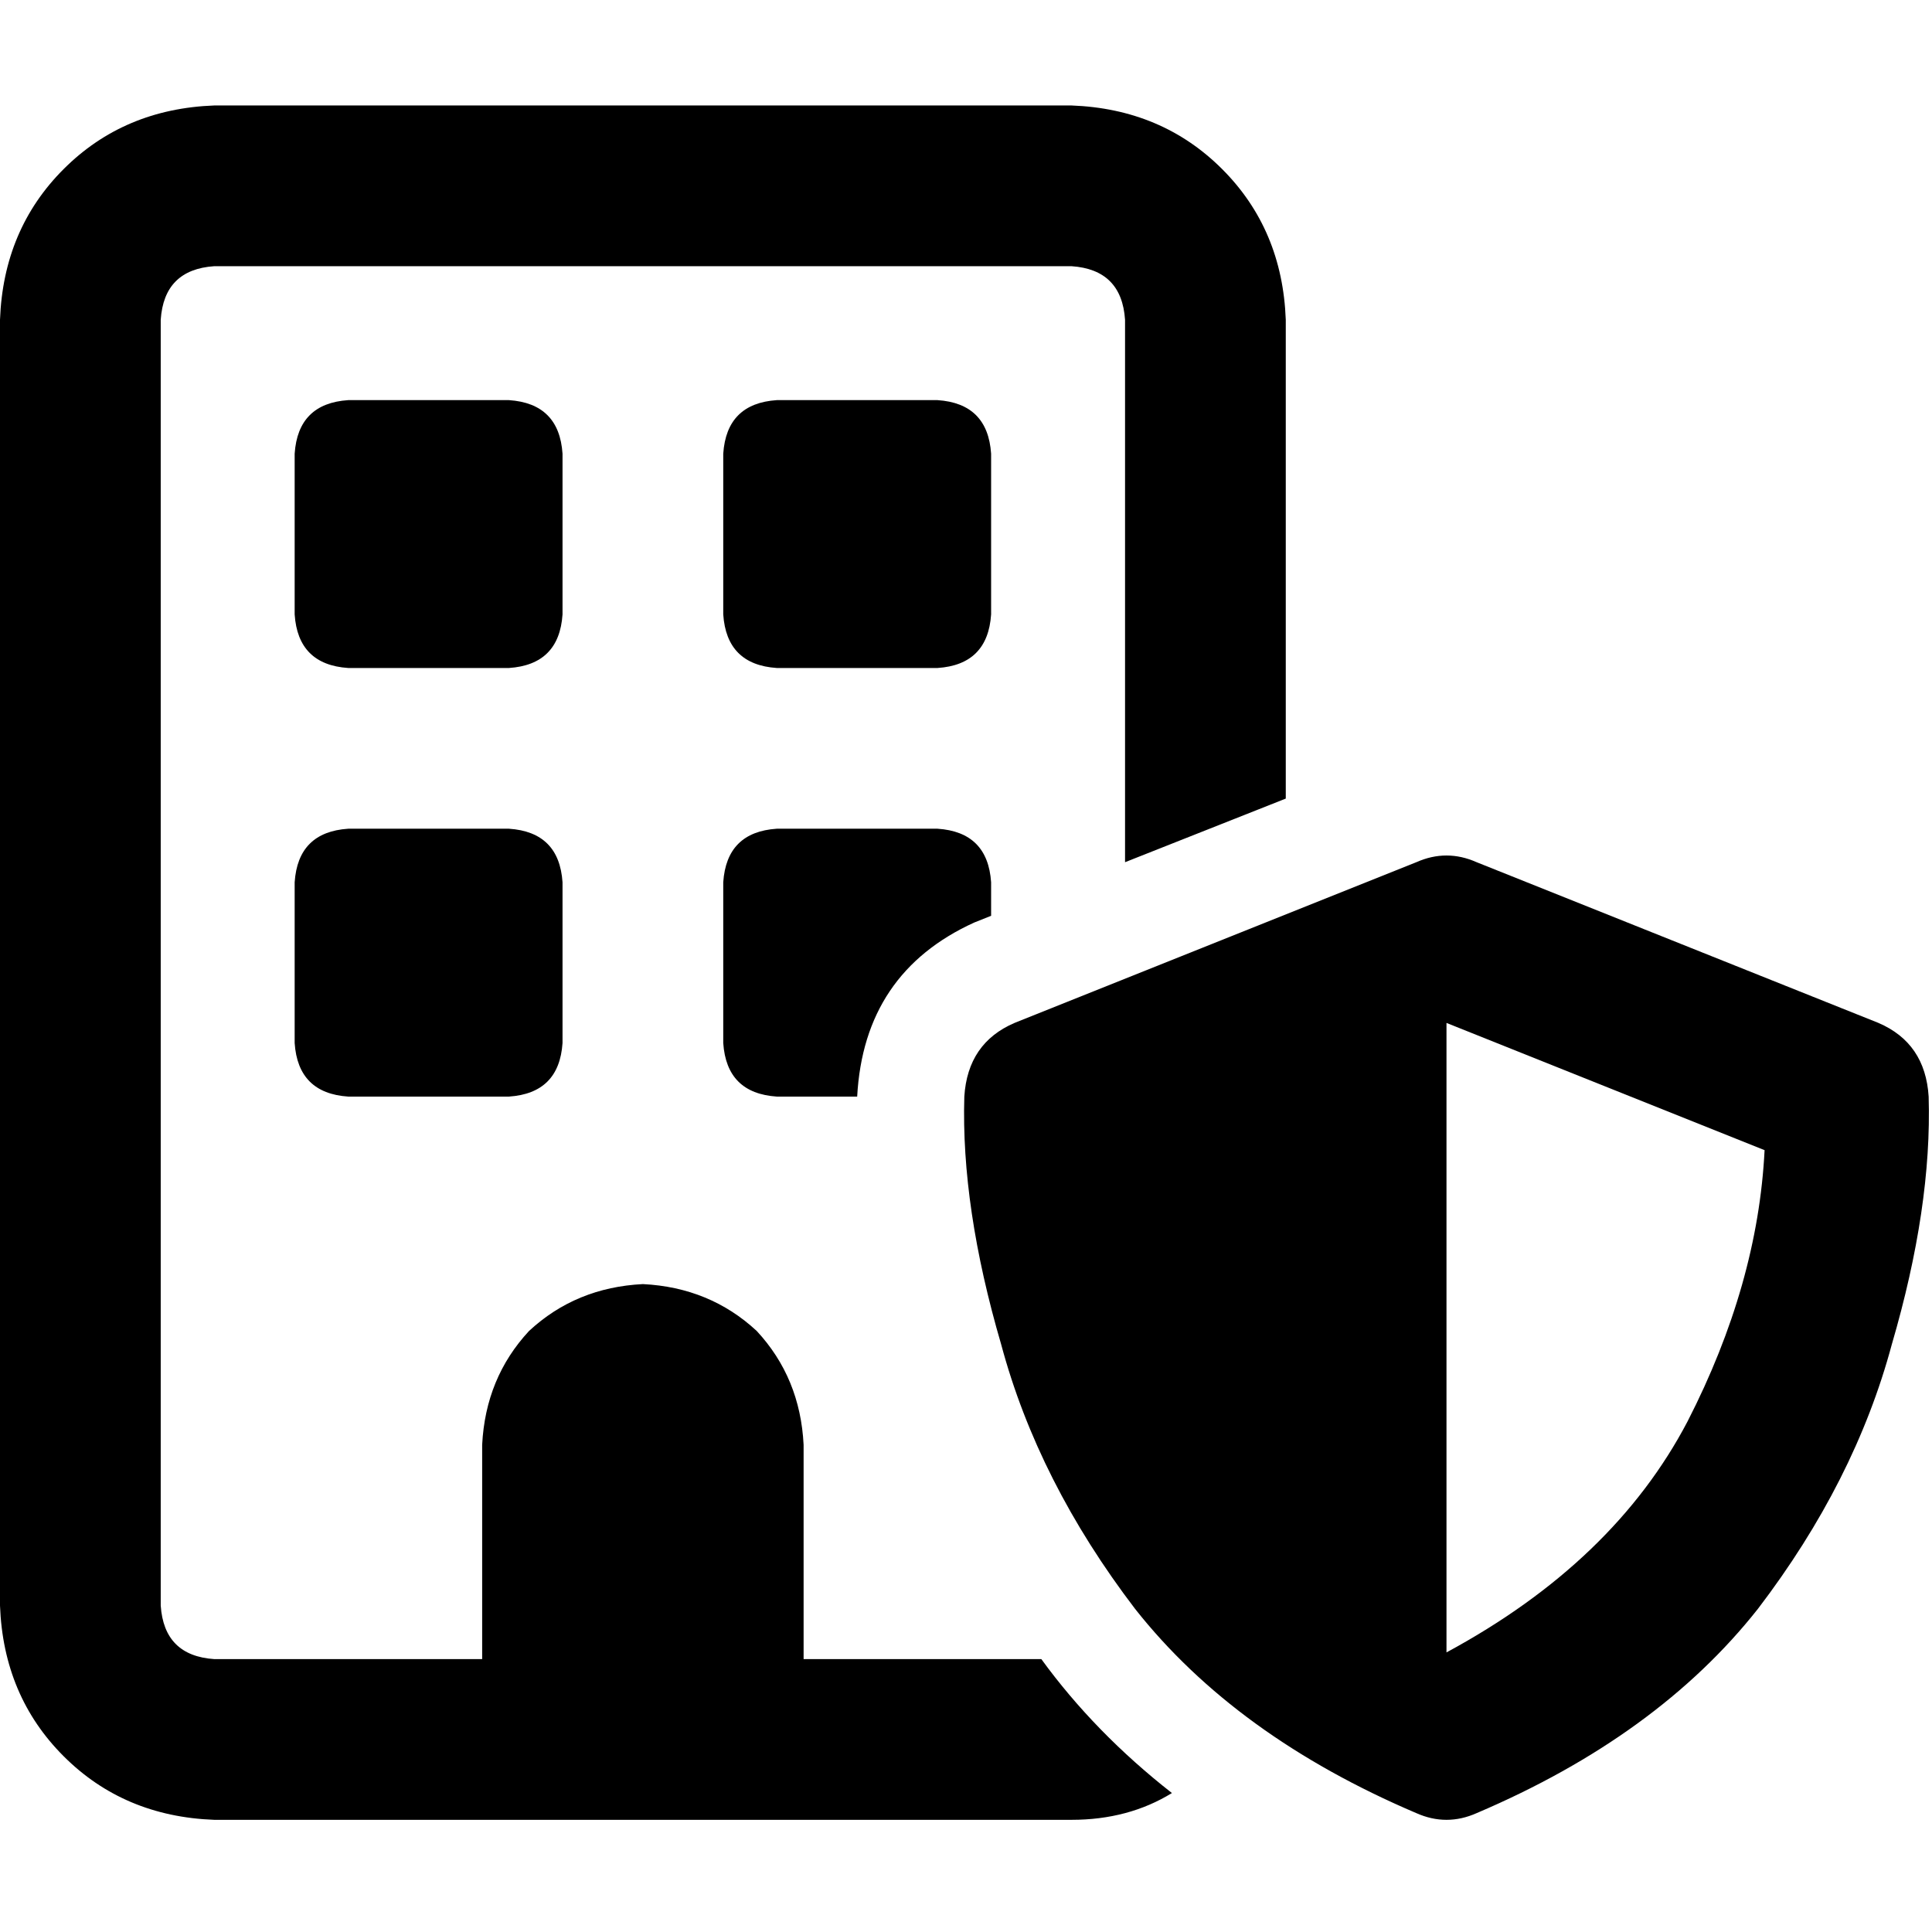 <svg xmlns="http://www.w3.org/2000/svg" viewBox="0 0 512 512">
  <path d="M 56.79 70.544 L 283.951 70.544 Q 297.262 71.432 298.149 84.742 L 298.149 228.492 L 340.742 211.633 L 340.742 84.742 Q 339.854 60.783 323.882 44.811 Q 307.91 28.839 283.951 27.951 L 56.79 27.951 Q 32.832 28.839 16.86 44.811 Q 0.887 60.783 0 84.742 L 0 425.484 Q 0.887 449.442 16.86 465.414 Q 32.832 481.386 56.79 482.274 L 283.951 482.274 Q 299.036 482.274 310.572 475.175 Q 290.163 459.203 275.965 439.681 L 212.964 439.681 L 212.964 382.891 Q 212.076 365.144 200.541 352.721 Q 188.118 341.185 170.371 340.298 Q 152.624 341.185 140.201 352.721 Q 128.666 365.144 127.778 382.891 L 127.778 439.681 L 56.79 439.681 Q 43.48 438.794 42.593 425.484 L 42.593 84.742 Q 43.48 71.432 56.79 70.544 L 56.79 70.544 Z M 262.655 233.816 Q 261.768 220.506 248.458 219.619 L 205.865 219.619 Q 192.555 220.506 191.667 233.816 L 191.667 276.409 Q 192.555 289.719 205.865 290.607 L 227.161 290.607 Q 228.936 257.775 258.218 244.464 L 262.655 242.69 L 262.655 233.816 L 262.655 233.816 Z M 78.087 120.236 L 78.087 162.828 Q 78.974 176.139 92.284 177.026 L 134.877 177.026 Q 148.187 176.139 149.075 162.828 L 149.075 120.236 Q 148.187 106.925 134.877 106.038 L 92.284 106.038 Q 78.974 106.925 78.087 120.236 L 78.087 120.236 Z M 205.865 106.038 Q 192.555 106.925 191.667 120.236 L 191.667 162.828 Q 192.555 176.139 205.865 177.026 L 248.458 177.026 Q 261.768 176.139 262.655 162.828 L 262.655 120.236 Q 261.768 106.925 248.458 106.038 L 205.865 106.038 L 205.865 106.038 Z M 78.087 233.816 L 78.087 276.409 Q 78.974 289.719 92.284 290.607 L 134.877 290.607 Q 148.187 289.719 149.075 276.409 L 149.075 233.816 Q 148.187 220.506 134.877 219.619 L 92.284 219.619 Q 78.974 220.506 78.087 233.816 L 78.087 233.816 Z M 375.348 228.492 L 268.867 271.085 Q 256.444 276.409 255.556 290.607 Q 254.669 319.889 265.317 356.27 Q 275.078 392.652 300.811 426.371 Q 327.432 460.09 375.348 480.499 Q 383.334 484.049 391.321 480.499 Q 439.237 460.09 465.858 426.371 Q 491.591 392.652 501.352 356.27 Q 512 319.889 511.113 290.607 Q 510.225 276.409 497.802 271.085 L 391.321 228.492 Q 383.334 224.943 375.348 228.492 L 375.348 228.492 Z M 467.633 304.804 Q 465.858 340.298 447.224 376.679 L 447.224 376.679 Q 427.702 413.948 383.334 437.906 L 383.334 271.085 L 467.633 304.804 L 467.633 304.804 Z" />
</svg>